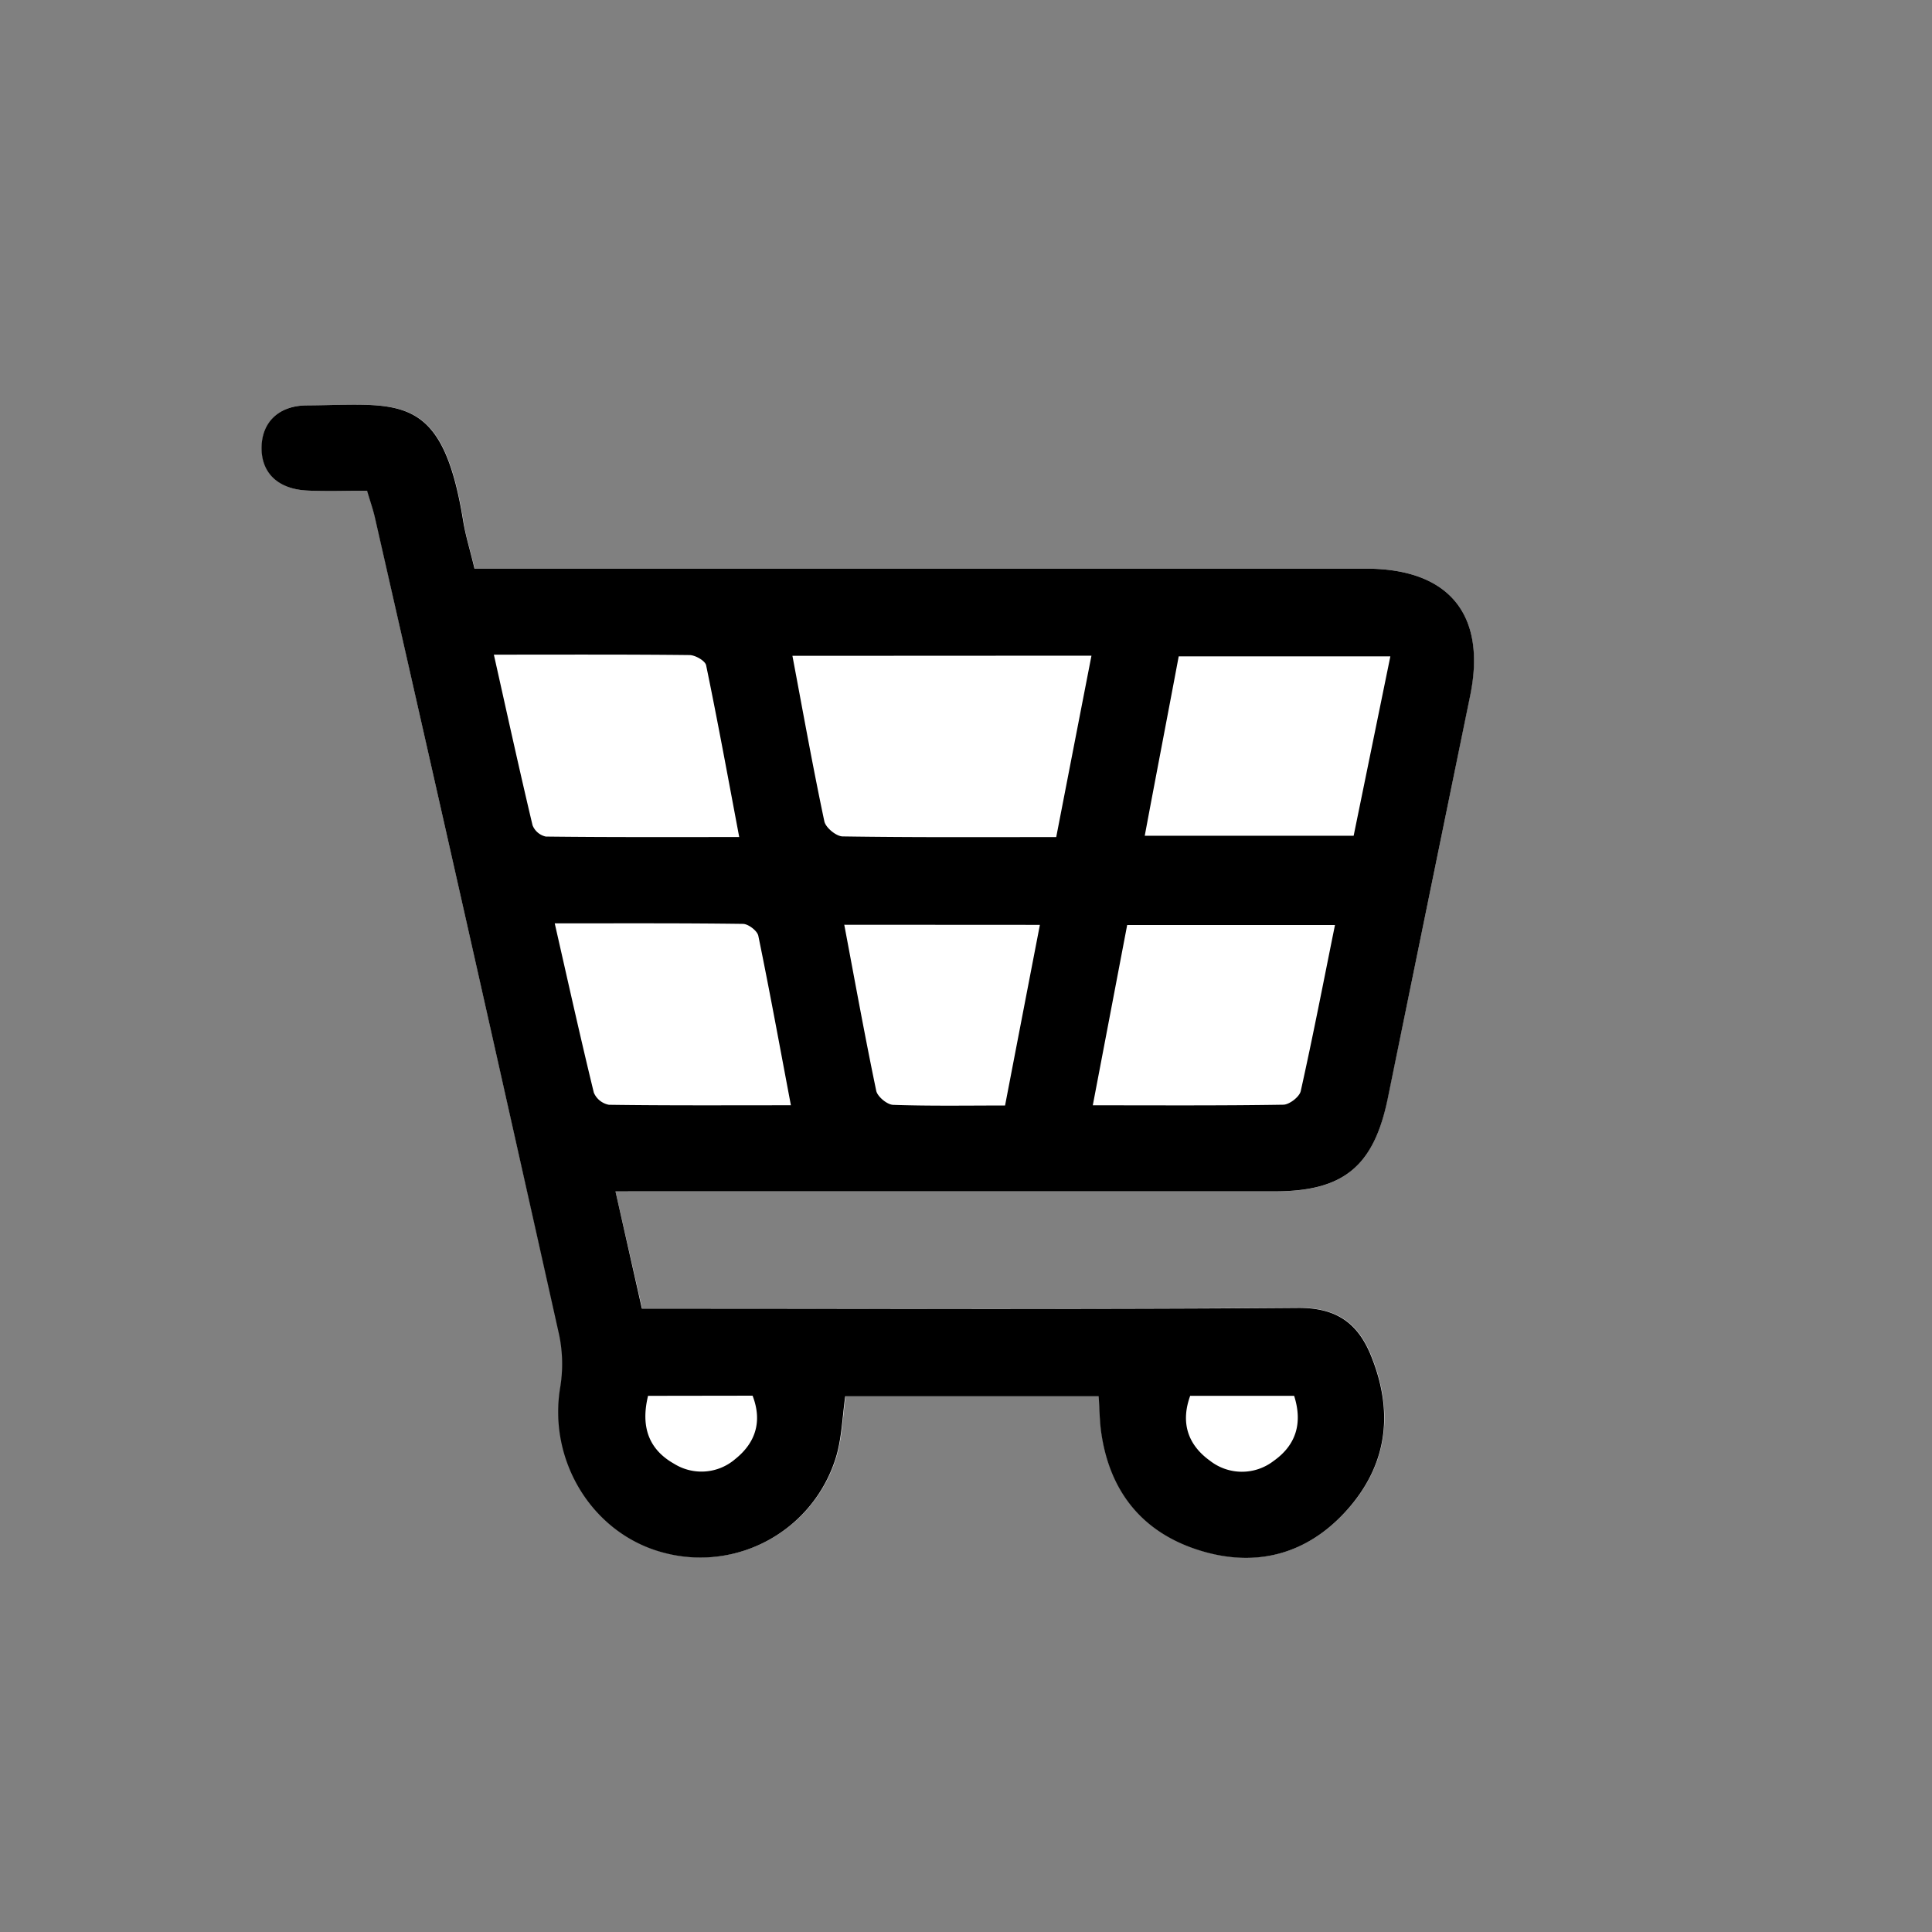 <svg id="Layer_15" data-name="Layer 15" xmlns="http://www.w3.org/2000/svg" viewBox="0 0 512 512"><rect x="0" y="0" width="512" height="512" fill="#808080" stroke="none"/><defs><style>.cls-1{fill:#fff;}</style></defs><path class="cls-1" d="M163.11,315.73h10.24q82.23,0,164.45,0c18.21,0,26.2-6.55,29.89-24.47q11-53.46,21.89-106.95C394,162.86,384,150.7,362,150.7H125.82c-1.16-4.76-2.39-8.64-3-12.61-5.59-34.59-17-30.81-41.43-30.66-7.52,0-11.85,4.43-12,10.92-.18,6.85,4.23,11.27,12.09,11.65,5.25.26,10.53.05,15.87.05.83,2.83,1.58,4.95,2.08,7.13q24.52,108.31,48.89,216.67a38.13,38.13,0,0,1,.21,14c-3.17,19.67,9,39,27.91,43.7a37.57,37.57,0,0,0,45.32-25.77c1.44-5,1.58-10.36,2.35-15.81h67.12c.23,3.43.24,6.46.65,9.43,2.25,16.15,11.28,27,26.71,31.61,14.81,4.41,28.22.64,38.55-11,10.75-12.12,12.3-26.12,6.15-41.05-3.57-8.63-9.35-12.48-19.28-12.4-55.06.41-110.13.19-165.2.19h-8.63Z"/><path d="M163.11,315.73l7,31.07h8.63c55.07,0,110.14.22,165.2-.19,9.93-.08,15.71,3.77,19.28,12.4,6.15,14.93,4.6,28.93-6.15,41.05-10.33,11.64-23.74,15.41-38.55,11-15.43-4.59-24.46-15.46-26.71-31.61-.41-3-.42-6-.65-9.43H224c-.77,5.45-.91,10.82-2.35,15.81a37.57,37.57,0,0,1-45.32,25.77c-18.93-4.7-31.08-24-27.91-43.7a38.13,38.13,0,0,0-.21-14Q124,245.48,99.36,137.18c-.5-2.18-1.25-4.3-2.08-7.13-5.34,0-10.62.21-15.87-.05-7.86-.38-12.27-4.8-12.09-11.65.18-6.49,4.51-10.87,12-10.92,24.4-.15,35.84-3.93,41.43,30.66.65,4,1.88,7.85,3,12.61H362c22,0,32,12.16,27.62,33.6q-10.95,53.47-21.89,107C364,309.17,356,315.71,337.8,315.72q-82.23,0-164.45,0ZM210,173.8c2.86,15.17,5.43,29.56,8.46,43.86.35,1.68,3.17,4,4.88,4,18.64.29,37.29.18,56.57.18,3.13-16.13,6.19-31.89,9.34-48.08Zm148.73,47.69c3.24-15.82,6.44-31.47,9.73-47.55H312.37c-3,16-6,31.49-9,47.55Zm-227.85-48c3.53,15.78,6.76,30.53,10.25,45.21a4.91,4.91,0,0,0,3.52,3c16.78.2,33.56.13,51.25.13-3-15.91-5.71-30.75-8.77-45.52-.25-1.2-2.87-2.7-4.4-2.71C165.9,173.41,149,173.49,130.91,173.49ZM289.6,292.92c17.71,0,34.09.11,50.46-.16,1.62,0,4.31-2.08,4.65-3.61,3.23-14.49,6.05-29.07,9.07-44H298.71C295.7,260.94,292.78,276.27,289.6,292.92Zm-80,0c-3-15.82-5.65-30.41-8.64-44.93-.27-1.32-2.64-3.13-4.06-3.15-16.35-.22-32.7-.14-49.89-.14,3.53,15.5,6.79,30.22,10.36,44.86a5.43,5.43,0,0,0,4,3.22C176.93,293,192.53,292.91,209.58,292.91Zm14.14-47.85c2.88,15.27,5.48,29.66,8.47,44,.32,1.54,2.88,3.67,4.47,3.73,9.76.34,19.54.17,29.67.17,3.13-16.27,6.13-31.83,9.23-47.87Zm-52,124.84c-2,8.23.21,14.22,6.9,18a13.71,13.71,0,0,0,16.21-1.25c5.41-4.33,7.21-10,4.59-16.79Zm143.67,0c-2.56,7.07-.67,12.93,5.22,17.18a13.74,13.74,0,0,0,16.87.09c5.94-4.18,7.77-10,5.46-17.27Z"/></svg>
